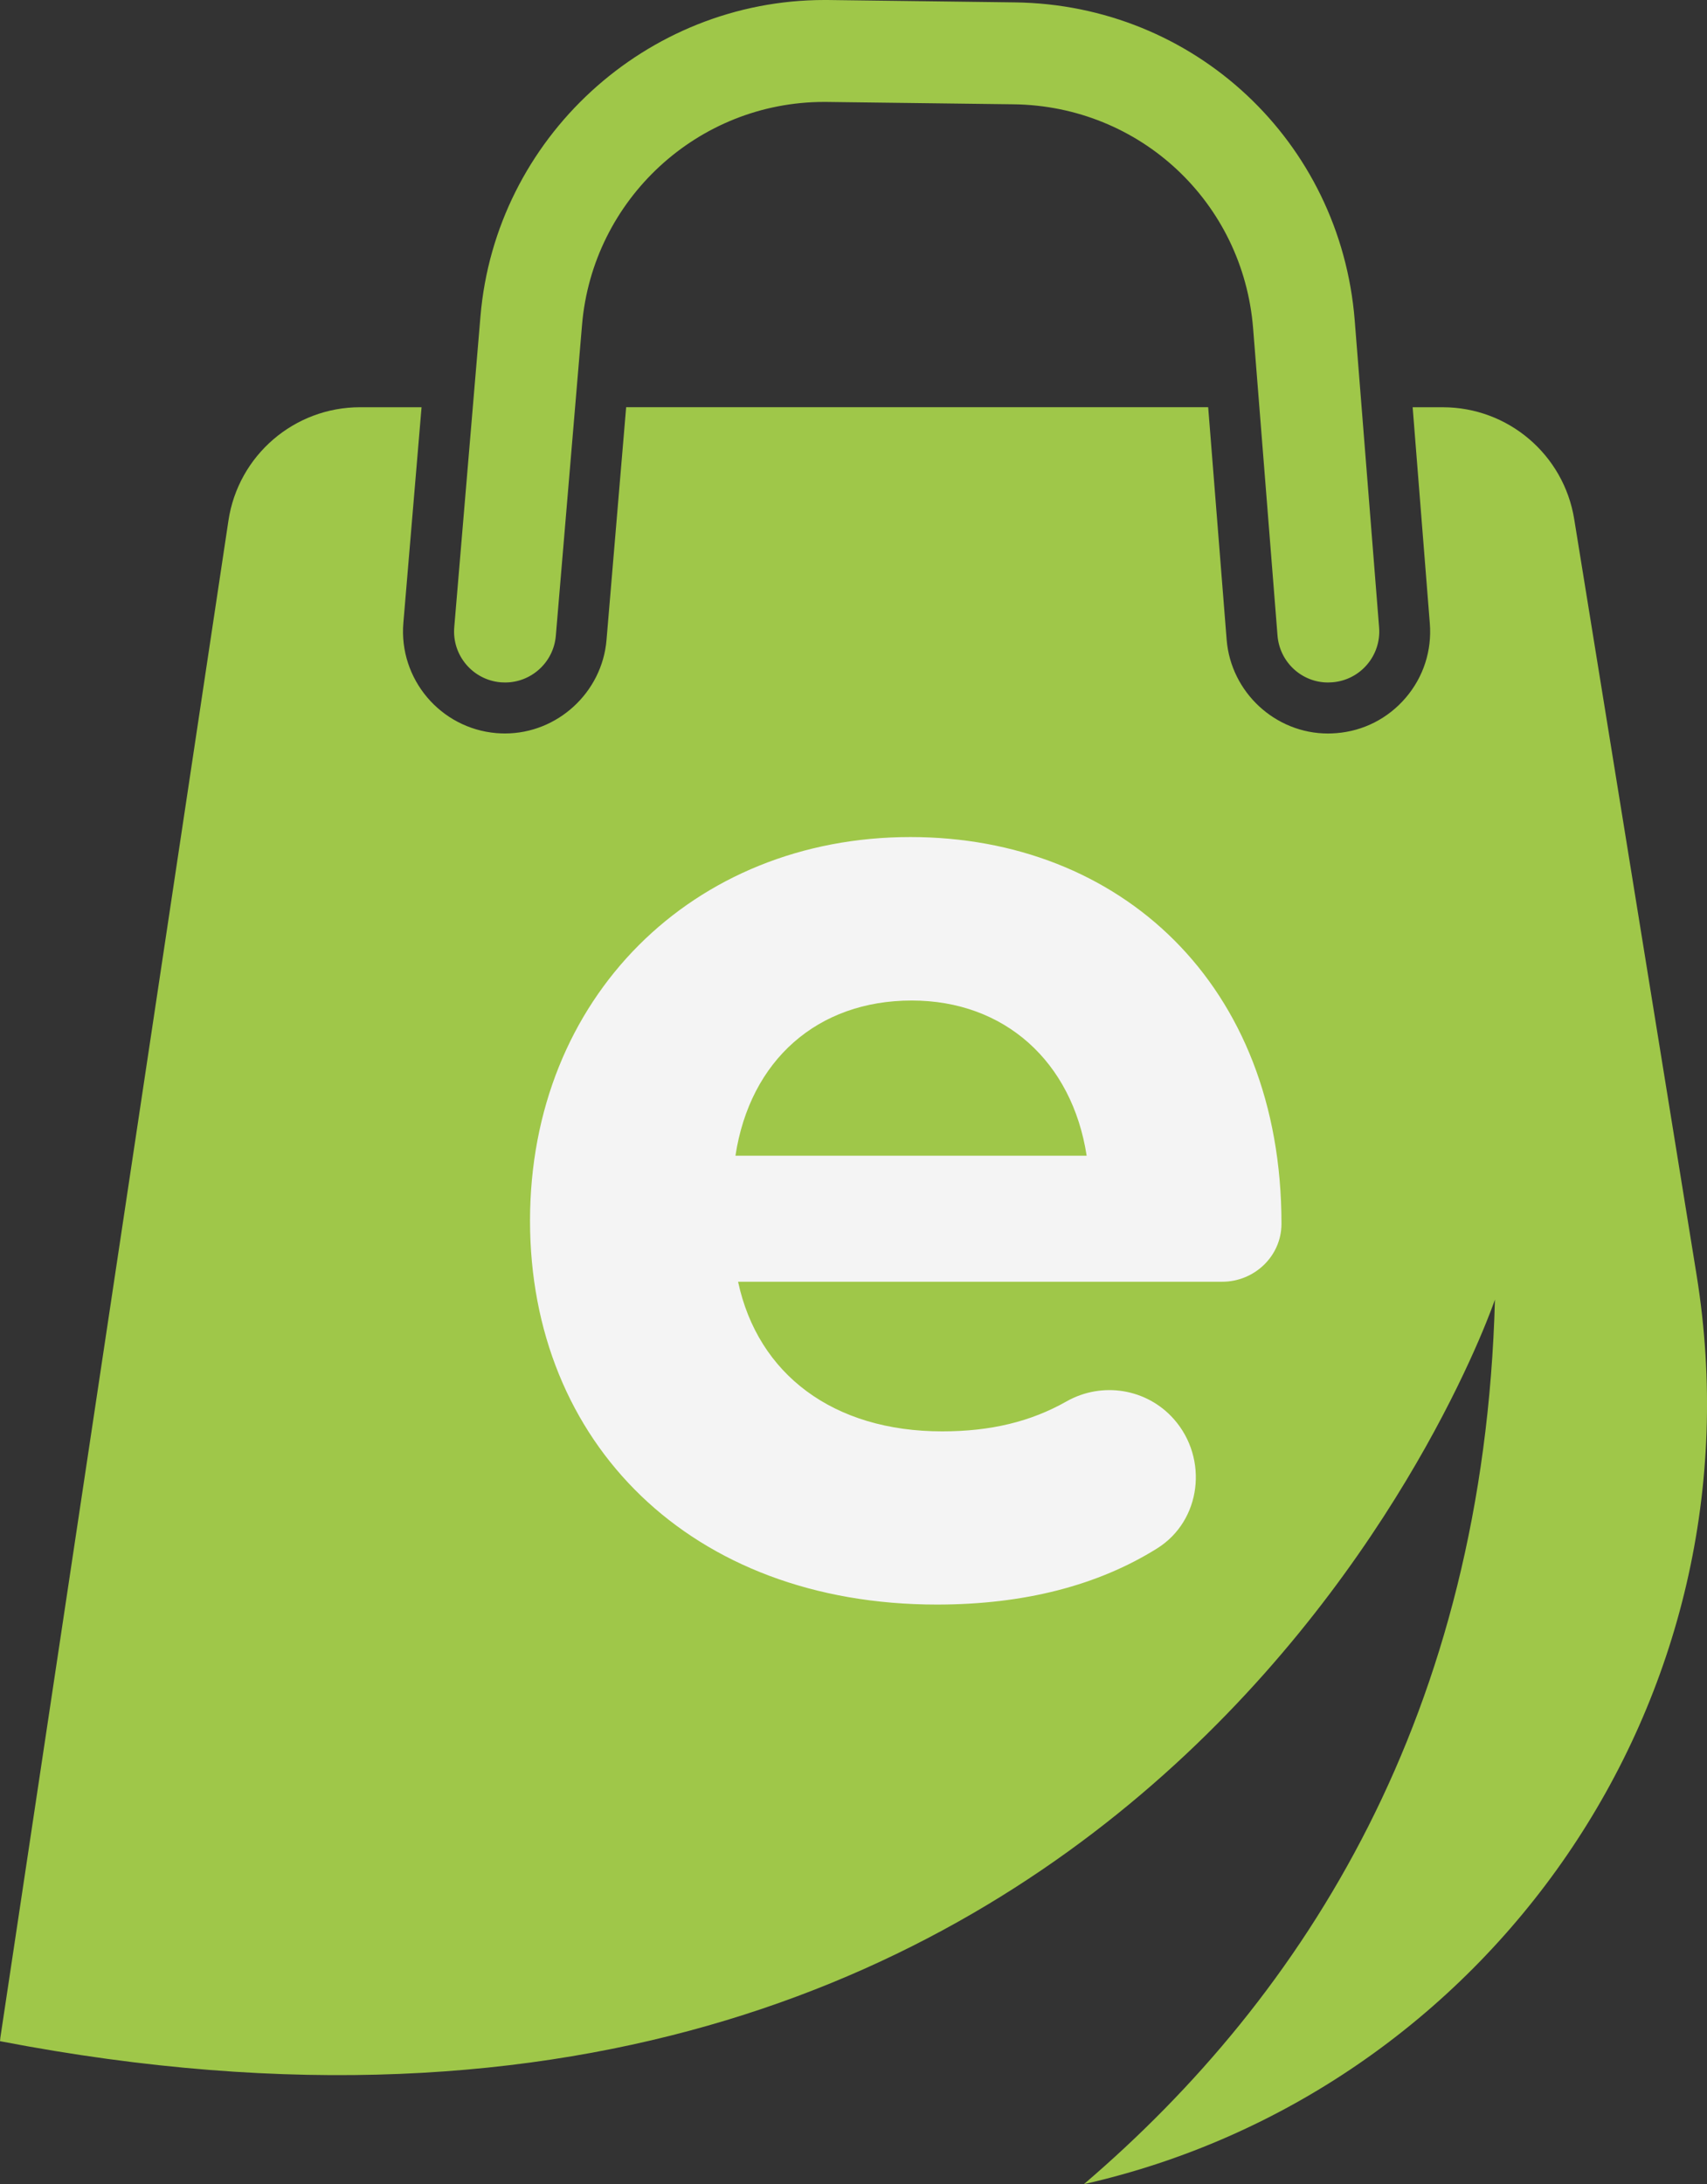 <?xml version="1.0" encoding="UTF-8"?>
<svg width="82.383" height="105.39" version="1.1" viewBox="0 0 82.383 105.39" xml:space="preserve" xmlns="http://www.w3.org/2000/svg">

<rect x="0" y="0" width="82.383" height="105.39" fill="#333333" stroke="none"/>

<g id="a" transform="translate(-.963 -.003)">
	
	
	
	<g>
		
		<g transform="translate(-78.919 -48.199)">
			<path d="m161.76 109.71-5.904-36.459c-0.504-3.111-3.19-5.398-6.342-5.398h-1.455l0.829 10.434c0.104 1.31-0.308 2.582-1.161 3.581-0.853 1-2.044 1.607-3.34 1.71-0.14 0.012-0.279 0.018-0.417 0.018-2.539 0-4.687-1.99-4.888-4.531l-0.891-11.213h-28.09l-0.948 11.237c-0.214 2.526-2.366 4.505-4.899 4.505-0.132 0-0.265-5e-3 -0.417-0.017-2.702-0.229-4.715-2.613-4.488-5.315l0.878-10.41h-2.967c-3.179 0-5.88 2.325-6.353 5.469l-11.007 73.197c-9e-3 0.06-9e-3 0.118-0.017 0.177 56.369 10.856 72.148-35.786 72.148-35.786-0.539 20.008-9.15 33.549-19.837 42.684 19.398-4.387 32.9-23.298 29.566-43.883z" fill="#9fc749"/>
			
				<path d="m138.87 110.05h-23.367c0.96 4.478 4.606 7.22 9.85 7.22 2.357 0 4.286-0.475 5.995-1.443 1.72-0.974 3.882-0.627 5.19 0.855 1.672 1.895 1.331 4.895-0.811 6.235-2.854 1.785-6.417 2.71-10.628 2.71-11.897 0-19.637-7.821-19.637-18.518 0-10.763 7.867-18.517 18.357-18.517 10.105 0 17.909 7.086 17.909 18.65v0.024c-5e-3 1.55-1.309 2.784-2.858 2.784zm-23.494-6.083h16.95c-0.703-4.546-3.966-7.487-8.443-7.487-4.541 0-7.803 2.875-8.507 7.487z" fill="#f4f4f4"/>
			
			<path d="m146.44 78.48-1.178-14.829c-0.691-8.632-7.742-15.225-16.4-15.334l-8.976-0.114c-0.071-1e-3 -0.14-1e-3 -0.211-1e-3 -8.606 0-15.88 6.666-16.605 15.264l-1.265 15.002c-0.114 1.353 0.891 2.543 2.244 2.658 0.07 5e-3 0.14 8e-3 0.21 8e-3 1.264 0 2.339-0.97 2.448-2.253l1.265-15.002c0.51-6.053 5.587-10.758 11.68-10.758 0.057 0 0.115 0 0.172 1e-3l8.976 0.113c6.103 0.077 11.073 4.724 11.559 10.806l1.178 14.827c0.102 1.284 1.168 2.266 2.437 2.266 0.069 0 0.139-3e-3 0.21-9e-3 1.353-0.106 2.364-1.291 2.256-2.645z" fill="#9fc749"/>
		</g>
	</g>
</g>
</svg>
